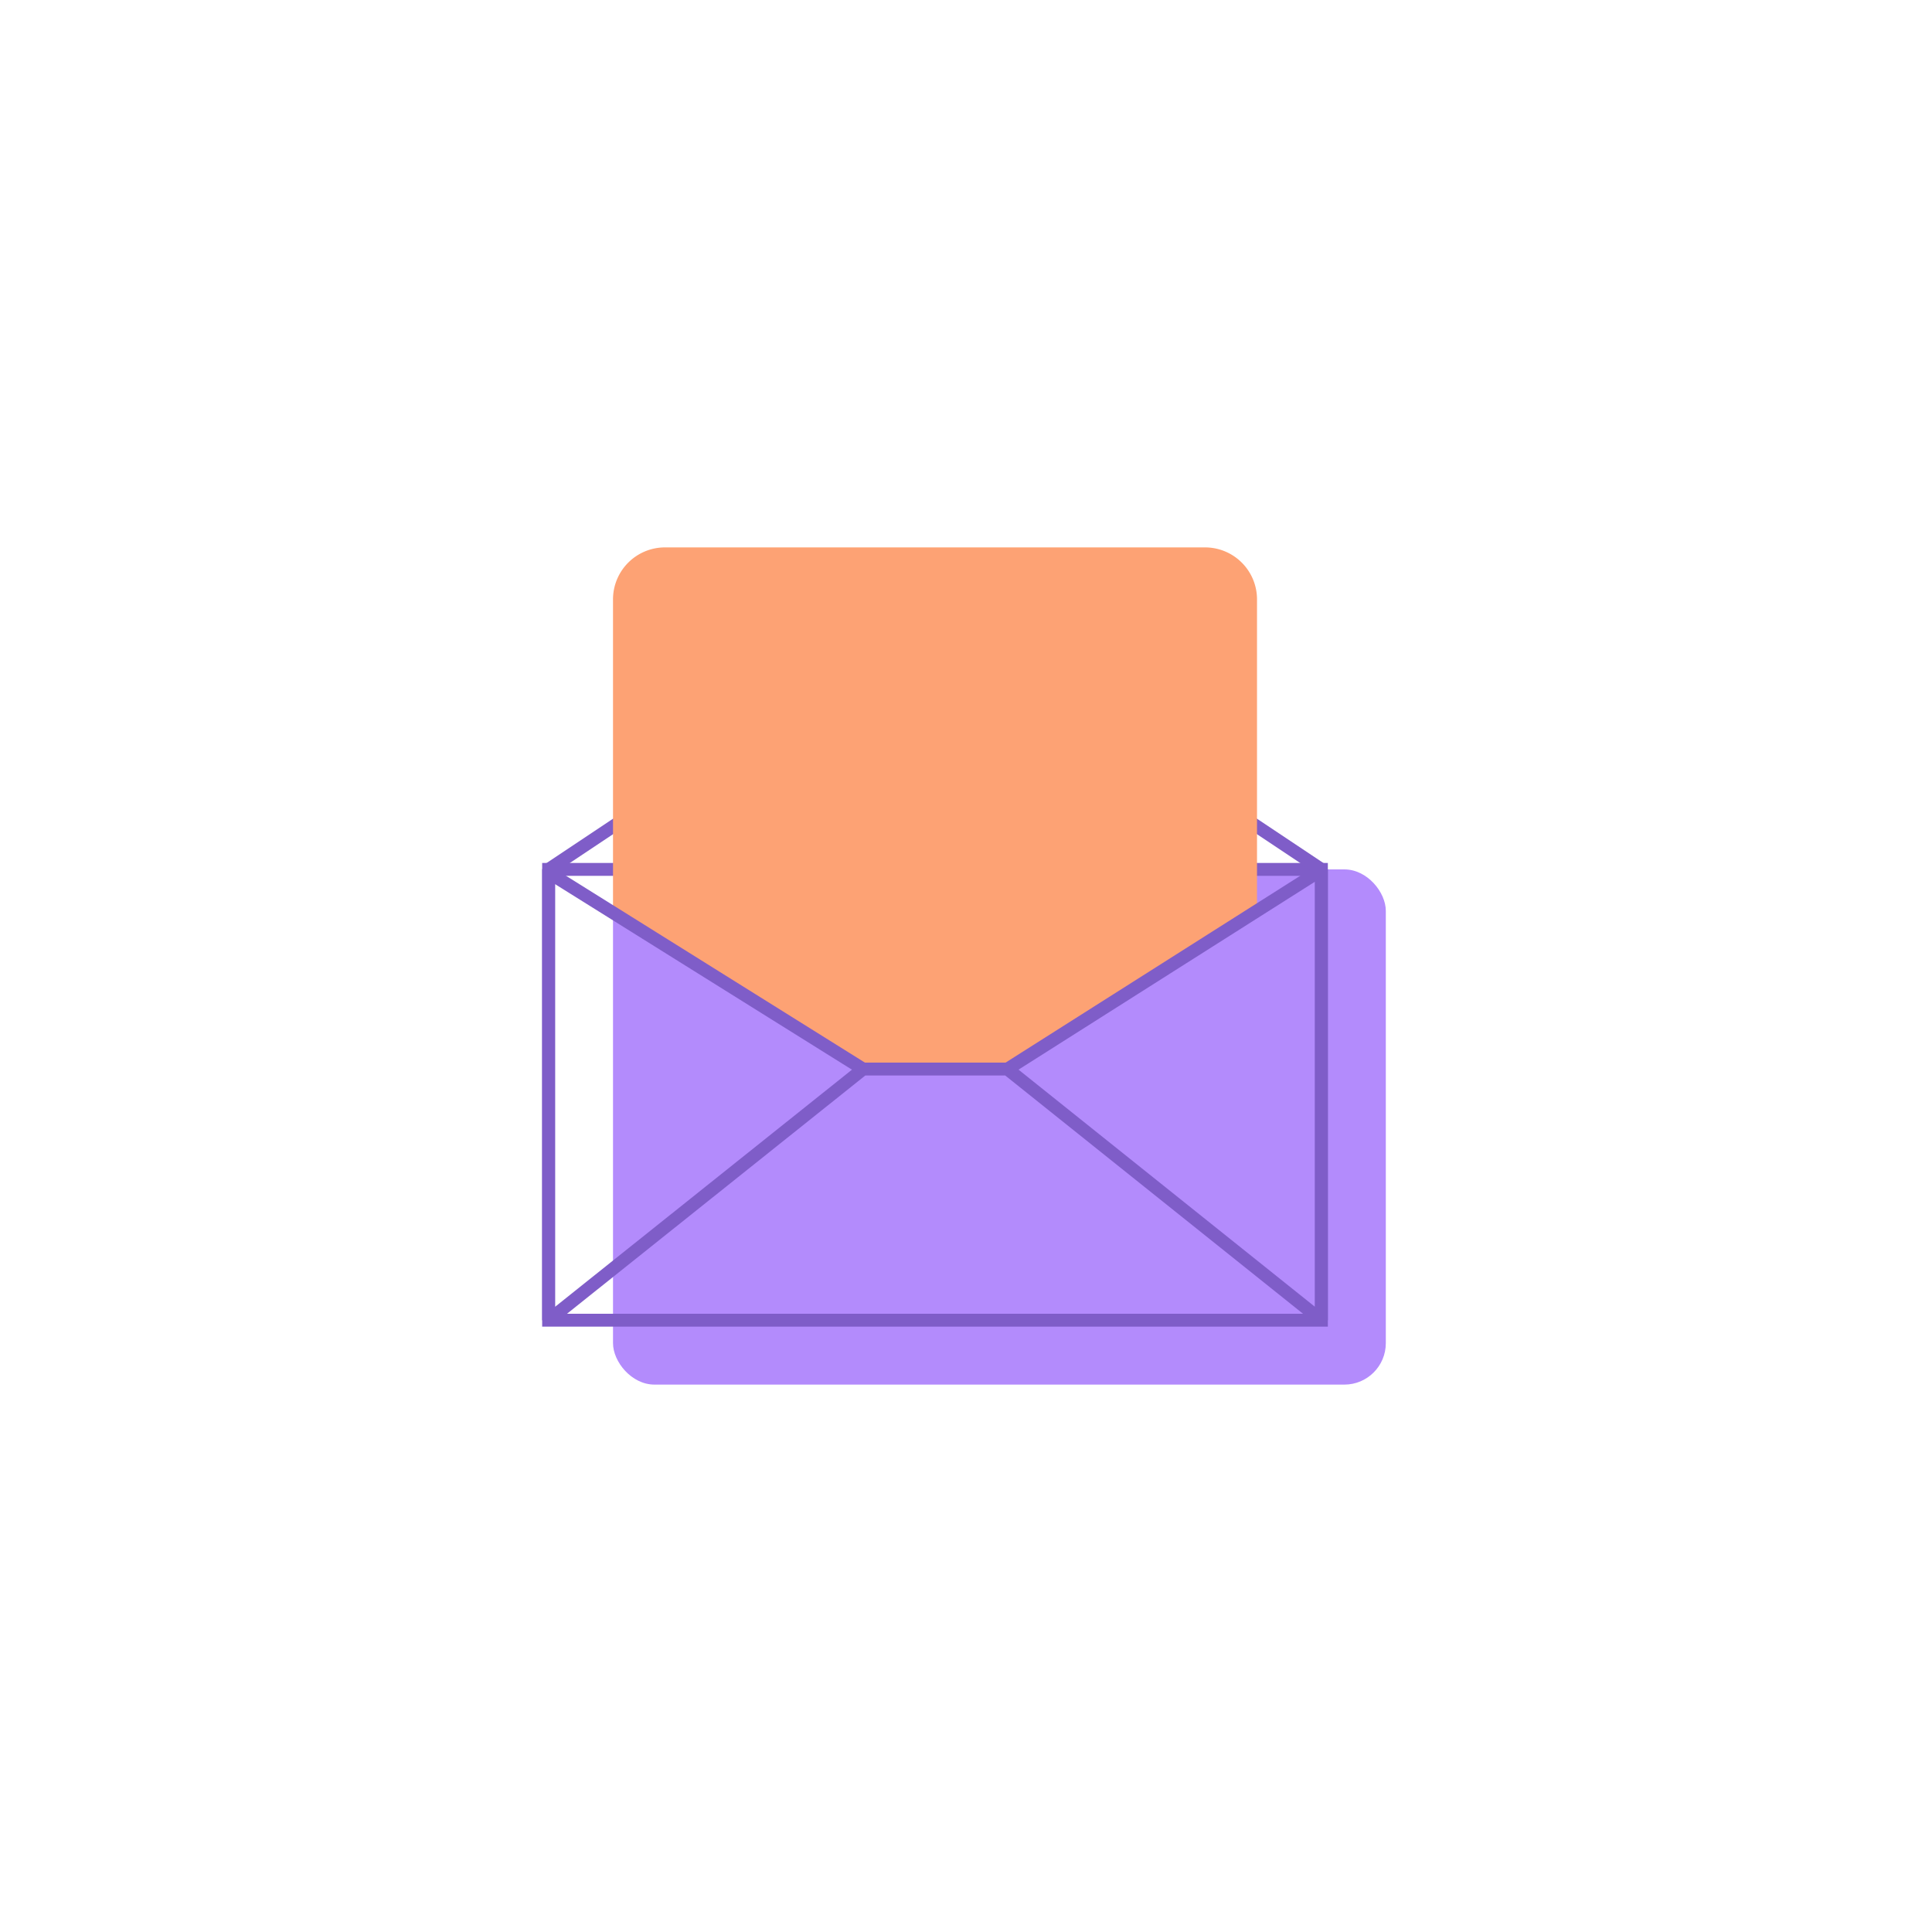 <svg id="Livello_1" data-name="Livello 1" xmlns="http://www.w3.org/2000/svg" viewBox="0 0 150 150"><defs><style>.cls-1{fill:#b38bfc;}.cls-2,.cls-3{fill:none;stroke:#7f5dc8;}.cls-2{stroke-miterlimit:10;}.cls-3{stroke-linejoin:bevel;}.cls-4{fill:#fda274;}</style></defs><title>Sugar Icons</title><rect class="cls-1" x="47.594" y="67.5" width="60" height="40" rx="3.217" ry="3.217"/><rect class="cls-2" x="42.594" y="67.5" width="60" height="35"/><polygon class="cls-3" points="67.01 83 42.594 102.5 42.594 67.5 72.594 47.5 102.594 67.5 102.594 102.5 78.219 83 67.01 83"/><path class="cls-4" d="M97.594,70.75,79.01,82.5H66.427L47.594,70.833v-24.3A4.036,4.036,0,0,1,51.63,42.5H93.558a4.036,4.036,0,0,1,4.036,4.036Z"/><line class="cls-3" x1="42.406" y1="67.625" x2="67.01" y2="83"/><line class="cls-3" x1="102.469" y1="67.625" x2="78.219" y2="83"/></svg>